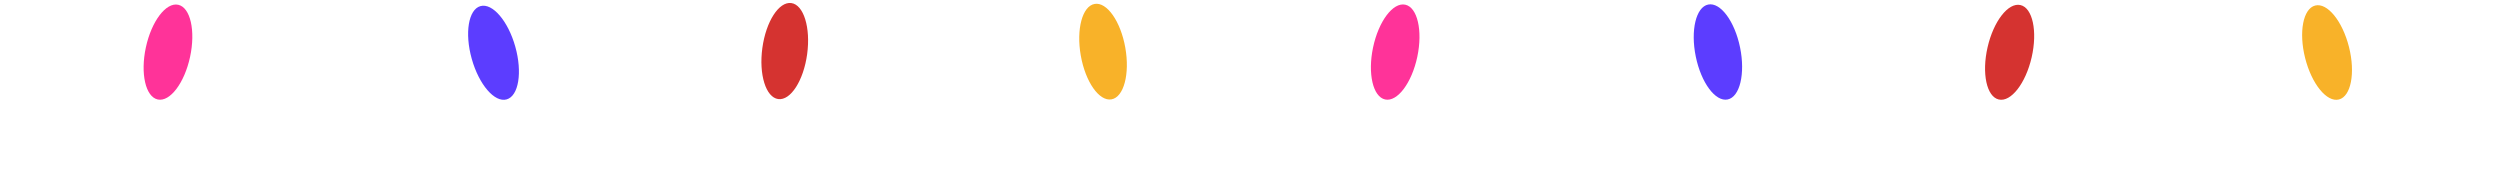 <svg xmlns="http://www.w3.org/2000/svg" width="387" height="30" fill="none"><g filter="url(#a)"><ellipse cx="26.002" cy="8.069" fill="#F39" rx="3.5" ry="7.5" transform="rotate(12.17 26.002 8.07)"/></g><g filter="url(#b)"><ellipse cx="215.976" cy="8.062" fill="#F39" rx="3.5" ry="7.5" transform="rotate(11.94 215.976 8.062)"/></g><g filter="url(#c)"><ellipse cx="76.397" cy="8.167" fill="#5C3DFF" rx="3.5" ry="7.5" transform="rotate(-15.683 76.397 8.167)"/></g><g filter="url(#d)"><ellipse cx="265.934" cy="8.05" fill="#5C3DFF" rx="3.5" ry="7.5" transform="rotate(-11.573 265.934 8.05)"/></g><g filter="url(#e)"><ellipse cx="121.48" cy="7.904" fill="#D53330" rx="3.5" ry="7.5" transform="rotate(7.758 121.48 7.904)"/></g><g filter="url(#f)"><ellipse cx="311.089" cy="8.093" fill="#D53330" rx="3.5" ry="7.5" transform="rotate(12.929 311.089 8.093)"/></g><g filter="url(#g)"><ellipse cx="170.752" cy="7.995" fill="#F8B229" rx="3.5" ry="7.5" transform="rotate(-10.025 170.752 7.995)"/></g><g filter="url(#h)"><ellipse cx="360.229" cy="8.128" fill="#F8B229" rx="3.5" ry="7.5" transform="rotate(-14.162 360.229 8.128)"/></g><defs><filter id="a" width="51.54" height="58.738" x=".232" y="-21.3" color-interpolation-filters="sRGB" filterUnits="userSpaceOnUse"><feFlood flood-opacity="0" result="BackgroundImageFix"/><feColorMatrix in="SourceAlpha" result="hardAlpha" values="0 0 0 0 0 0 0 0 0 0 0 0 0 0 0 0 0 0 127 0"/><feMorphology in="SourceAlpha" operator="dilate" radius="2" result="effect1_dropShadow_632_5"/><feOffset/><feGaussianBlur stdDeviation="10"/><feComposite in2="hardAlpha" operator="out"/><feColorMatrix values="0 0 0 0 1 0 0 0 0 0.2 0 0 0 0 0.6 0 0 0 0.85 0"/><feBlend in2="BackgroundImageFix" result="effect1_dropShadow_632_5"/><feBlend in="SourceGraphic" in2="effect1_dropShadow_632_5" result="shape"/></filter><filter id="b" width="51.521" height="58.748" x="190.216" y="-21.312" color-interpolation-filters="sRGB" filterUnits="userSpaceOnUse"><feFlood flood-opacity="0" result="BackgroundImageFix"/><feColorMatrix in="SourceAlpha" result="hardAlpha" values="0 0 0 0 0 0 0 0 0 0 0 0 0 0 0 0 0 0 127 0"/><feMorphology in="SourceAlpha" operator="dilate" radius="2" result="effect1_dropShadow_632_5"/><feOffset/><feGaussianBlur stdDeviation="10"/><feComposite in2="hardAlpha" operator="out"/><feColorMatrix values="0 0 0 0 1 0 0 0 0 0.2 0 0 0 0 0.6 0 0 0 0.85 0"/><feBlend in2="BackgroundImageFix" result="effect1_dropShadow_632_5"/><feBlend in="SourceGraphic" in2="effect1_dropShadow_632_5" result="shape"/></filter><filter id="c" width="51.866" height="58.567" x="50.464" y="-21.116" color-interpolation-filters="sRGB" filterUnits="userSpaceOnUse"><feFlood flood-opacity="0" result="BackgroundImageFix"/><feColorMatrix in="SourceAlpha" result="hardAlpha" values="0 0 0 0 0 0 0 0 0 0 0 0 0 0 0 0 0 0 127 0"/><feMorphology in="SourceAlpha" operator="dilate" radius="2" result="effect1_dropShadow_632_5"/><feOffset/><feGaussianBlur stdDeviation="10"/><feComposite in2="hardAlpha" operator="out"/><feColorMatrix values="0 0 0 0 0.361 0 0 0 0 0.239 0 0 0 0 1 0 0 0 0.85 0"/><feBlend in2="BackgroundImageFix" result="effect1_dropShadow_632_5"/><feBlend in="SourceGraphic" in2="effect1_dropShadow_632_5" result="shape"/></filter><filter id="d" width="51.491" height="58.763" x="240.188" y="-21.332" color-interpolation-filters="sRGB" filterUnits="userSpaceOnUse"><feFlood flood-opacity="0" result="BackgroundImageFix"/><feColorMatrix in="SourceAlpha" result="hardAlpha" values="0 0 0 0 0 0 0 0 0 0 0 0 0 0 0 0 0 0 127 0"/><feMorphology in="SourceAlpha" operator="dilate" radius="2" result="effect1_dropShadow_632_5"/><feOffset/><feGaussianBlur stdDeviation="10"/><feComposite in2="hardAlpha" operator="out"/><feColorMatrix values="0 0 0 0 0.361 0 0 0 0 0.239 0 0 0 0 1 0 0 0 0.85 0"/><feBlend in2="BackgroundImageFix" result="effect1_dropShadow_632_5"/><feBlend in="SourceGraphic" in2="effect1_dropShadow_632_5" result="shape"/></filter><filter id="e" width="51.227" height="58.893" x="95.867" y="-21.543" color-interpolation-filters="sRGB" filterUnits="userSpaceOnUse"><feFlood flood-opacity="0" result="BackgroundImageFix"/><feColorMatrix in="SourceAlpha" result="hardAlpha" values="0 0 0 0 0 0 0 0 0 0 0 0 0 0 0 0 0 0 127 0"/><feMorphology in="SourceAlpha" operator="dilate" radius="2" result="effect1_dropShadow_632_5"/><feOffset/><feGaussianBlur stdDeviation="10"/><feComposite in2="hardAlpha" operator="out"/><feColorMatrix values="0 0 0 0 0.835 0 0 0 0 0.2 0 0 0 0 0.188 0 0 0 0.85 0"/><feBlend in2="BackgroundImageFix" result="effect1_dropShadow_632_5"/><feBlend in="SourceGraphic" in2="effect1_dropShadow_632_5" result="shape"/></filter><filter id="f" width="51.605" height="58.705" x="285.287" y="-21.259" color-interpolation-filters="sRGB" filterUnits="userSpaceOnUse"><feFlood flood-opacity="0" result="BackgroundImageFix"/><feColorMatrix in="SourceAlpha" result="hardAlpha" values="0 0 0 0 0 0 0 0 0 0 0 0 0 0 0 0 0 0 127 0"/><feMorphology in="SourceAlpha" operator="dilate" radius="2" result="effect1_dropShadow_632_5"/><feOffset/><feGaussianBlur stdDeviation="10"/><feComposite in2="hardAlpha" operator="out"/><feColorMatrix values="0 0 0 0 0.835 0 0 0 0 0.2 0 0 0 0 0.188 0 0 0 0.85 0"/><feBlend in2="BackgroundImageFix" result="effect1_dropShadow_632_5"/><feBlend in="SourceGraphic" in2="effect1_dropShadow_632_5" result="shape"/></filter><filter id="g" width="51.373" height="58.822" x="145.066" y="-21.416" color-interpolation-filters="sRGB" filterUnits="userSpaceOnUse"><feFlood flood-opacity="0" result="BackgroundImageFix"/><feColorMatrix in="SourceAlpha" result="hardAlpha" values="0 0 0 0 0 0 0 0 0 0 0 0 0 0 0 0 0 0 127 0"/><feMorphology in="SourceAlpha" operator="dilate" radius="2" result="effect1_dropShadow_632_5"/><feOffset/><feGaussianBlur stdDeviation="10"/><feComposite in2="hardAlpha" operator="out"/><feColorMatrix values="0 0 0 0 0.973 0 0 0 0 0.698 0 0 0 0 0.161 0 0 0 0.5 0"/><feBlend in2="BackgroundImageFix" result="effect1_dropShadow_632_5"/><feBlend in="SourceGraphic" in2="effect1_dropShadow_632_5" result="shape"/></filter><filter id="h" width="51.717" height="58.646" x="334.37" y="-21.195" color-interpolation-filters="sRGB" filterUnits="userSpaceOnUse"><feFlood flood-opacity="0" result="BackgroundImageFix"/><feColorMatrix in="SourceAlpha" result="hardAlpha" values="0 0 0 0 0 0 0 0 0 0 0 0 0 0 0 0 0 0 127 0"/><feMorphology in="SourceAlpha" operator="dilate" radius="2" result="effect1_dropShadow_632_5"/><feOffset/><feGaussianBlur stdDeviation="10"/><feComposite in2="hardAlpha" operator="out"/><feColorMatrix values="0 0 0 0 0.973 0 0 0 0 0.698 0 0 0 0 0.161 0 0 0 0.5 0"/><feBlend in2="BackgroundImageFix" result="effect1_dropShadow_632_5"/><feBlend in="SourceGraphic" in2="effect1_dropShadow_632_5" result="shape"/></filter></defs></svg>
